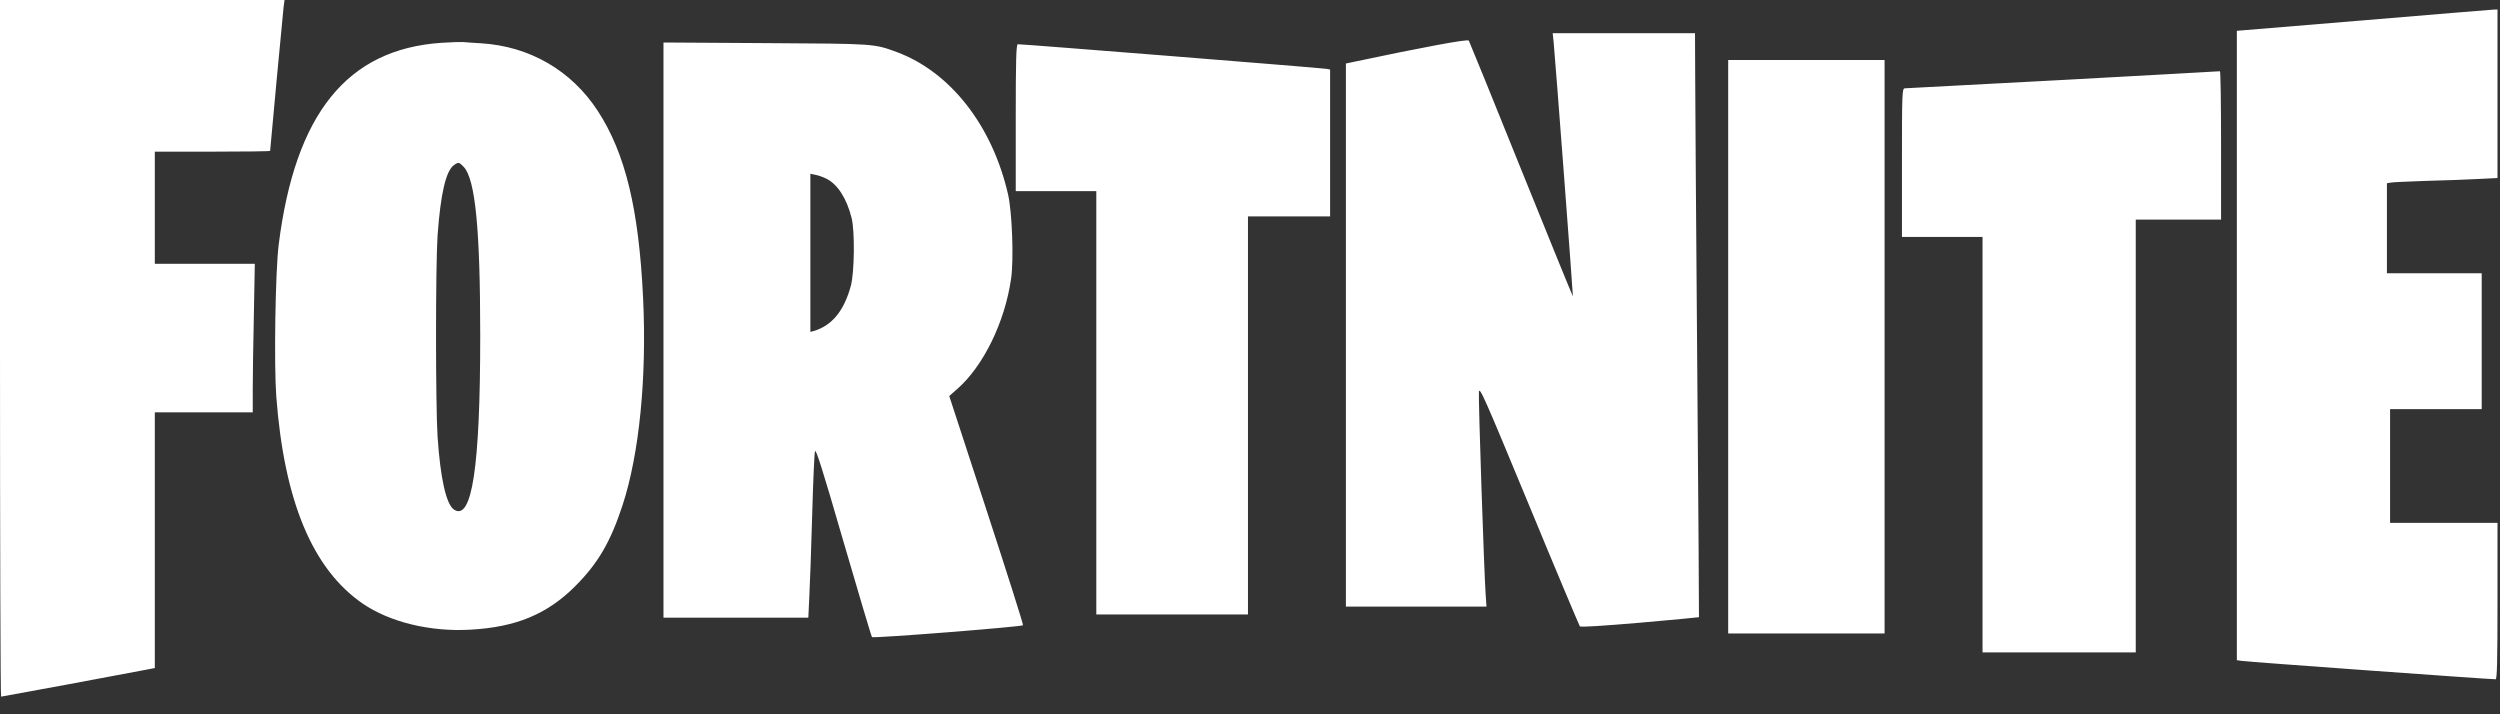 <svg width="189" height="54" viewBox="0 0 189 54" fill="none" xmlns="http://www.w3.org/2000/svg">
<rect x="0" y="0" width="189" height="54" fill="#333333" stroke="none"/>
<path d="M0 26.333C0 40.819 0.036 52.666 0.084 52.666C0.155 52.666 9.888 50.863 11.083 50.624L11.704 50.505V31.17H19.108V29.402C19.108 28.435 19.144 25.915 19.192 23.79L19.263 19.944H11.704V11.465H16.063C18.463 11.465 20.422 11.441 20.422 11.405C20.422 11.274 21.377 1.075 21.437 0.561L21.509 0H0V26.333ZM178.636 1.541L169.106 2.329V49.908L169.5 49.968C169.846 50.027 188.298 51.365 188.668 51.353C188.775 51.353 188.811 50.087 188.811 45.441V39.53H180.69V30.931H187.617V20.661H180.451V13.853L180.726 13.806C180.869 13.77 182.088 13.722 183.437 13.674C184.787 13.638 186.542 13.579 187.354 13.531L188.811 13.459V0.717L188.489 0.728C188.298 0.74 183.867 1.099 178.636 1.541ZM117.455 3.189C117.574 4.383 118.936 22.38 118.912 22.404C118.9 22.428 117.144 18.117 115.006 12.826C112.881 7.536 111.089 3.153 111.042 3.069C110.97 2.938 107.674 3.547 102.264 4.693L101.75 4.801V45.859H112.379L112.319 44.999C112.2 43.399 111.758 30.167 111.806 29.641C111.842 29.176 112.2 29.988 115.592 38.18C117.646 43.16 119.389 47.28 119.437 47.352C119.509 47.424 121.169 47.316 123.987 47.077C126.435 46.862 128.442 46.671 128.442 46.659C128.454 46.648 128.394 38.037 128.31 27.527C128.227 17.018 128.155 7.094 128.155 5.458L128.143 2.508H117.383L117.455 3.189ZM33.379 3.236C26.238 3.714 22.309 8.599 21.067 18.511C20.816 20.565 20.708 27.539 20.887 29.976C21.485 37.882 23.622 43.017 27.42 45.632C29.462 47.03 32.531 47.782 35.565 47.603C39.016 47.412 41.369 46.432 43.483 44.319C45.214 42.587 46.158 40.963 47.066 38.192C48.331 34.323 48.905 28.543 48.618 22.524C48.295 15.788 47.28 11.596 45.191 8.384C43.196 5.326 40.043 3.499 36.365 3.272C35.78 3.236 35.159 3.201 34.992 3.177C34.824 3.165 34.108 3.189 33.379 3.236ZM35.063 12.623C35.935 13.567 36.305 17.329 36.305 25.378C36.305 35.29 35.684 39.41 34.323 38.527C33.738 38.133 33.296 36.21 33.081 33.021C32.925 30.692 32.925 20.028 33.081 17.794C33.308 14.642 33.714 12.898 34.323 12.48C34.657 12.241 34.717 12.253 35.063 12.623ZM50.159 24.948V46.695H61.11L61.181 45.178C61.229 44.331 61.325 41.584 61.397 39.052C61.468 36.52 61.564 34.299 61.611 34.12C61.671 33.869 62.185 35.481 63.761 40.927C64.908 44.856 65.875 48.116 65.923 48.164C66.018 48.272 77.22 47.388 77.34 47.269C77.376 47.221 76.133 43.316 74.581 38.562L71.763 29.94L72.36 29.414C74.342 27.683 75.978 24.339 76.444 21.031C76.647 19.586 76.516 16.003 76.205 14.677C75.011 9.482 71.846 5.446 67.81 3.941C66.054 3.296 66.197 3.308 57.897 3.26L50.159 3.213V24.948ZM62.471 13.507C63.319 13.925 64.012 15 64.382 16.481C64.633 17.472 64.597 20.613 64.322 21.616C63.809 23.503 62.901 24.602 61.54 25.02L61.265 25.091V13.137L61.659 13.22C61.862 13.256 62.232 13.388 62.471 13.507ZM76.79 8.897V14.45H82.881V46.456H94.346V16.361H100.556V5.255L100.293 5.207C100.042 5.147 77.268 3.332 76.946 3.344C76.826 3.344 76.79 4.538 76.79 8.897ZM130.651 26.214V47.889H142.474V4.538H130.651V26.214ZM155.969 6.043C149.496 6.389 144.11 6.676 144.003 6.676C143.8 6.688 143.788 7.034 143.788 12.301V17.914H149.879V49.323H161.463V16.6H167.912V10.987C167.912 7.894 167.876 5.386 167.828 5.386C167.768 5.398 162.442 5.685 155.969 6.043Z" fill="white"/>
</svg>
